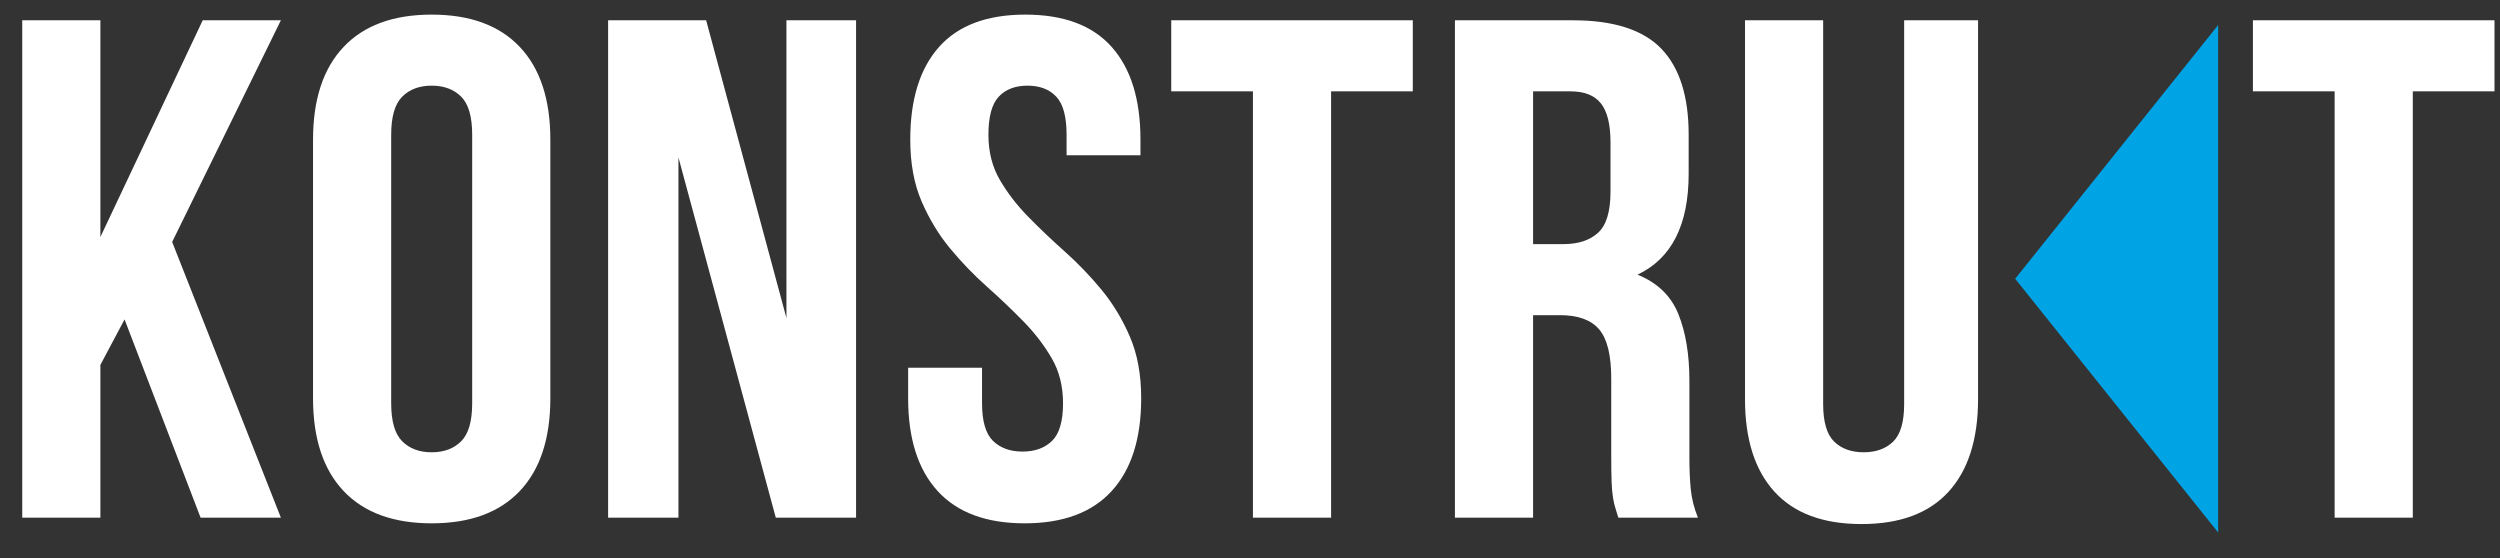 <svg width="103" height="23" viewBox="0 0 103 23" fill="none" xmlns="http://www.w3.org/2000/svg">
<rect x="0" y="0" width="103" height="23" fill="#333333" stroke="none"/>
<path fill-rule="evenodd" clip-rule="evenodd" d="M5.132 13.16L4.136 15.034V21.327H0.916V0.836H4.136V9.765L8.352 0.836H11.572L7.093 9.969L11.572 21.327H8.264L5.132 13.16ZM16.117 16.614C16.117 17.356 16.268 17.878 16.571 18.18C16.873 18.483 17.278 18.634 17.786 18.634C18.293 18.634 18.698 18.483 19.001 18.18C19.303 17.878 19.454 17.356 19.454 16.614V5.549C19.454 4.808 19.303 4.286 19.001 3.983C18.698 3.681 18.293 3.529 17.786 3.529C17.278 3.529 16.873 3.681 16.571 3.983C16.268 4.286 16.117 4.808 16.117 5.549V16.614ZM12.897 5.754C12.897 4.095 13.317 2.822 14.156 1.934C14.995 1.046 16.205 0.602 17.786 0.602C19.367 0.602 20.576 1.046 21.416 1.934C22.255 2.822 22.674 4.095 22.674 5.754V16.409C22.674 18.068 22.255 19.342 21.416 20.23C20.576 21.117 19.367 21.561 17.786 21.561C16.205 21.561 14.995 21.117 14.156 20.23C13.317 19.342 12.897 18.068 12.897 16.409V5.754ZM27.952 6.486V21.327H25.054V0.836H29.093L32.401 13.102V0.836H35.27V21.327H31.962L27.952 6.486ZM37.503 5.754C37.503 4.095 37.898 2.822 38.689 1.934C39.479 1.046 40.665 0.602 42.245 0.602C43.826 0.602 45.012 1.046 45.802 1.934C46.592 2.822 46.987 4.095 46.987 5.754V6.398H43.943V5.549C43.943 4.808 43.802 4.286 43.519 3.983C43.236 3.681 42.84 3.529 42.333 3.529C41.826 3.529 41.431 3.681 41.148 3.983C40.865 4.286 40.723 4.808 40.723 5.549C40.723 6.252 40.879 6.871 41.191 7.408C41.504 7.945 41.894 8.452 42.362 8.93C42.831 9.408 43.333 9.886 43.87 10.365C44.407 10.843 44.909 11.365 45.377 11.931C45.846 12.497 46.236 13.141 46.548 13.863C46.861 14.585 47.017 15.434 47.017 16.409C47.017 18.068 46.612 19.342 45.802 20.23C44.992 21.117 43.797 21.561 42.216 21.561C40.635 21.561 39.44 21.117 38.63 20.23C37.82 19.342 37.415 18.068 37.415 16.409V15.151H40.46V16.614C40.46 17.356 40.611 17.873 40.913 18.166C41.216 18.459 41.621 18.605 42.128 18.605C42.636 18.605 43.041 18.459 43.343 18.166C43.645 17.873 43.797 17.356 43.797 16.614C43.797 15.912 43.641 15.292 43.328 14.755C43.016 14.219 42.626 13.711 42.157 13.233C41.689 12.755 41.187 12.277 40.65 11.799C40.113 11.321 39.611 10.799 39.142 10.233C38.674 9.667 38.284 9.023 37.971 8.301C37.659 7.579 37.503 6.73 37.503 5.754ZM48.255 0.836H58.207V3.764H54.841V21.327H51.621V3.764H48.255V0.836ZM66.675 21.327C66.636 21.191 66.597 21.064 66.558 20.947C66.519 20.83 66.485 20.683 66.456 20.508C66.427 20.332 66.407 20.108 66.397 19.834C66.388 19.561 66.383 19.22 66.383 18.81V15.59C66.383 14.634 66.217 13.96 65.885 13.57C65.553 13.18 65.017 12.985 64.275 12.985H63.163V21.327H59.943V0.836H64.802C66.48 0.836 67.695 1.227 68.447 2.007C69.198 2.788 69.573 3.969 69.573 5.549V7.159C69.573 9.267 68.871 10.652 67.466 11.316C68.285 11.648 68.847 12.189 69.149 12.941C69.451 13.692 69.603 14.604 69.603 15.678V18.839C69.603 19.346 69.622 19.79 69.661 20.171C69.7 20.552 69.798 20.937 69.954 21.327H66.675ZM63.163 3.764V10.057H64.421C65.026 10.057 65.5 9.901 65.841 9.589C66.183 9.277 66.353 8.711 66.353 7.891V5.871C66.353 5.13 66.222 4.593 65.958 4.261C65.695 3.929 65.28 3.764 64.714 3.764H63.163ZM75.114 0.836V16.644C75.114 17.385 75.266 17.902 75.568 18.195C75.871 18.488 76.275 18.634 76.783 18.634C77.29 18.634 77.695 18.488 77.998 18.195C78.3 17.902 78.451 17.385 78.451 16.644V0.836H81.496V16.439C81.496 18.098 81.091 19.371 80.281 20.259C79.471 21.147 78.276 21.591 76.695 21.591C75.114 21.591 73.919 21.147 73.109 20.259C72.299 19.371 71.894 18.098 71.894 16.439V0.836H75.114ZM92.82 0.836H102.773V3.764H99.407V21.327H96.187V3.764H92.82V0.836Z" fill="white"/>
<path fill-rule="evenodd" clip-rule="evenodd" d="M83.025 11.485L91.389 1.031V21.94L83.025 11.485Z" fill="#00A4E5"/>
</svg>

